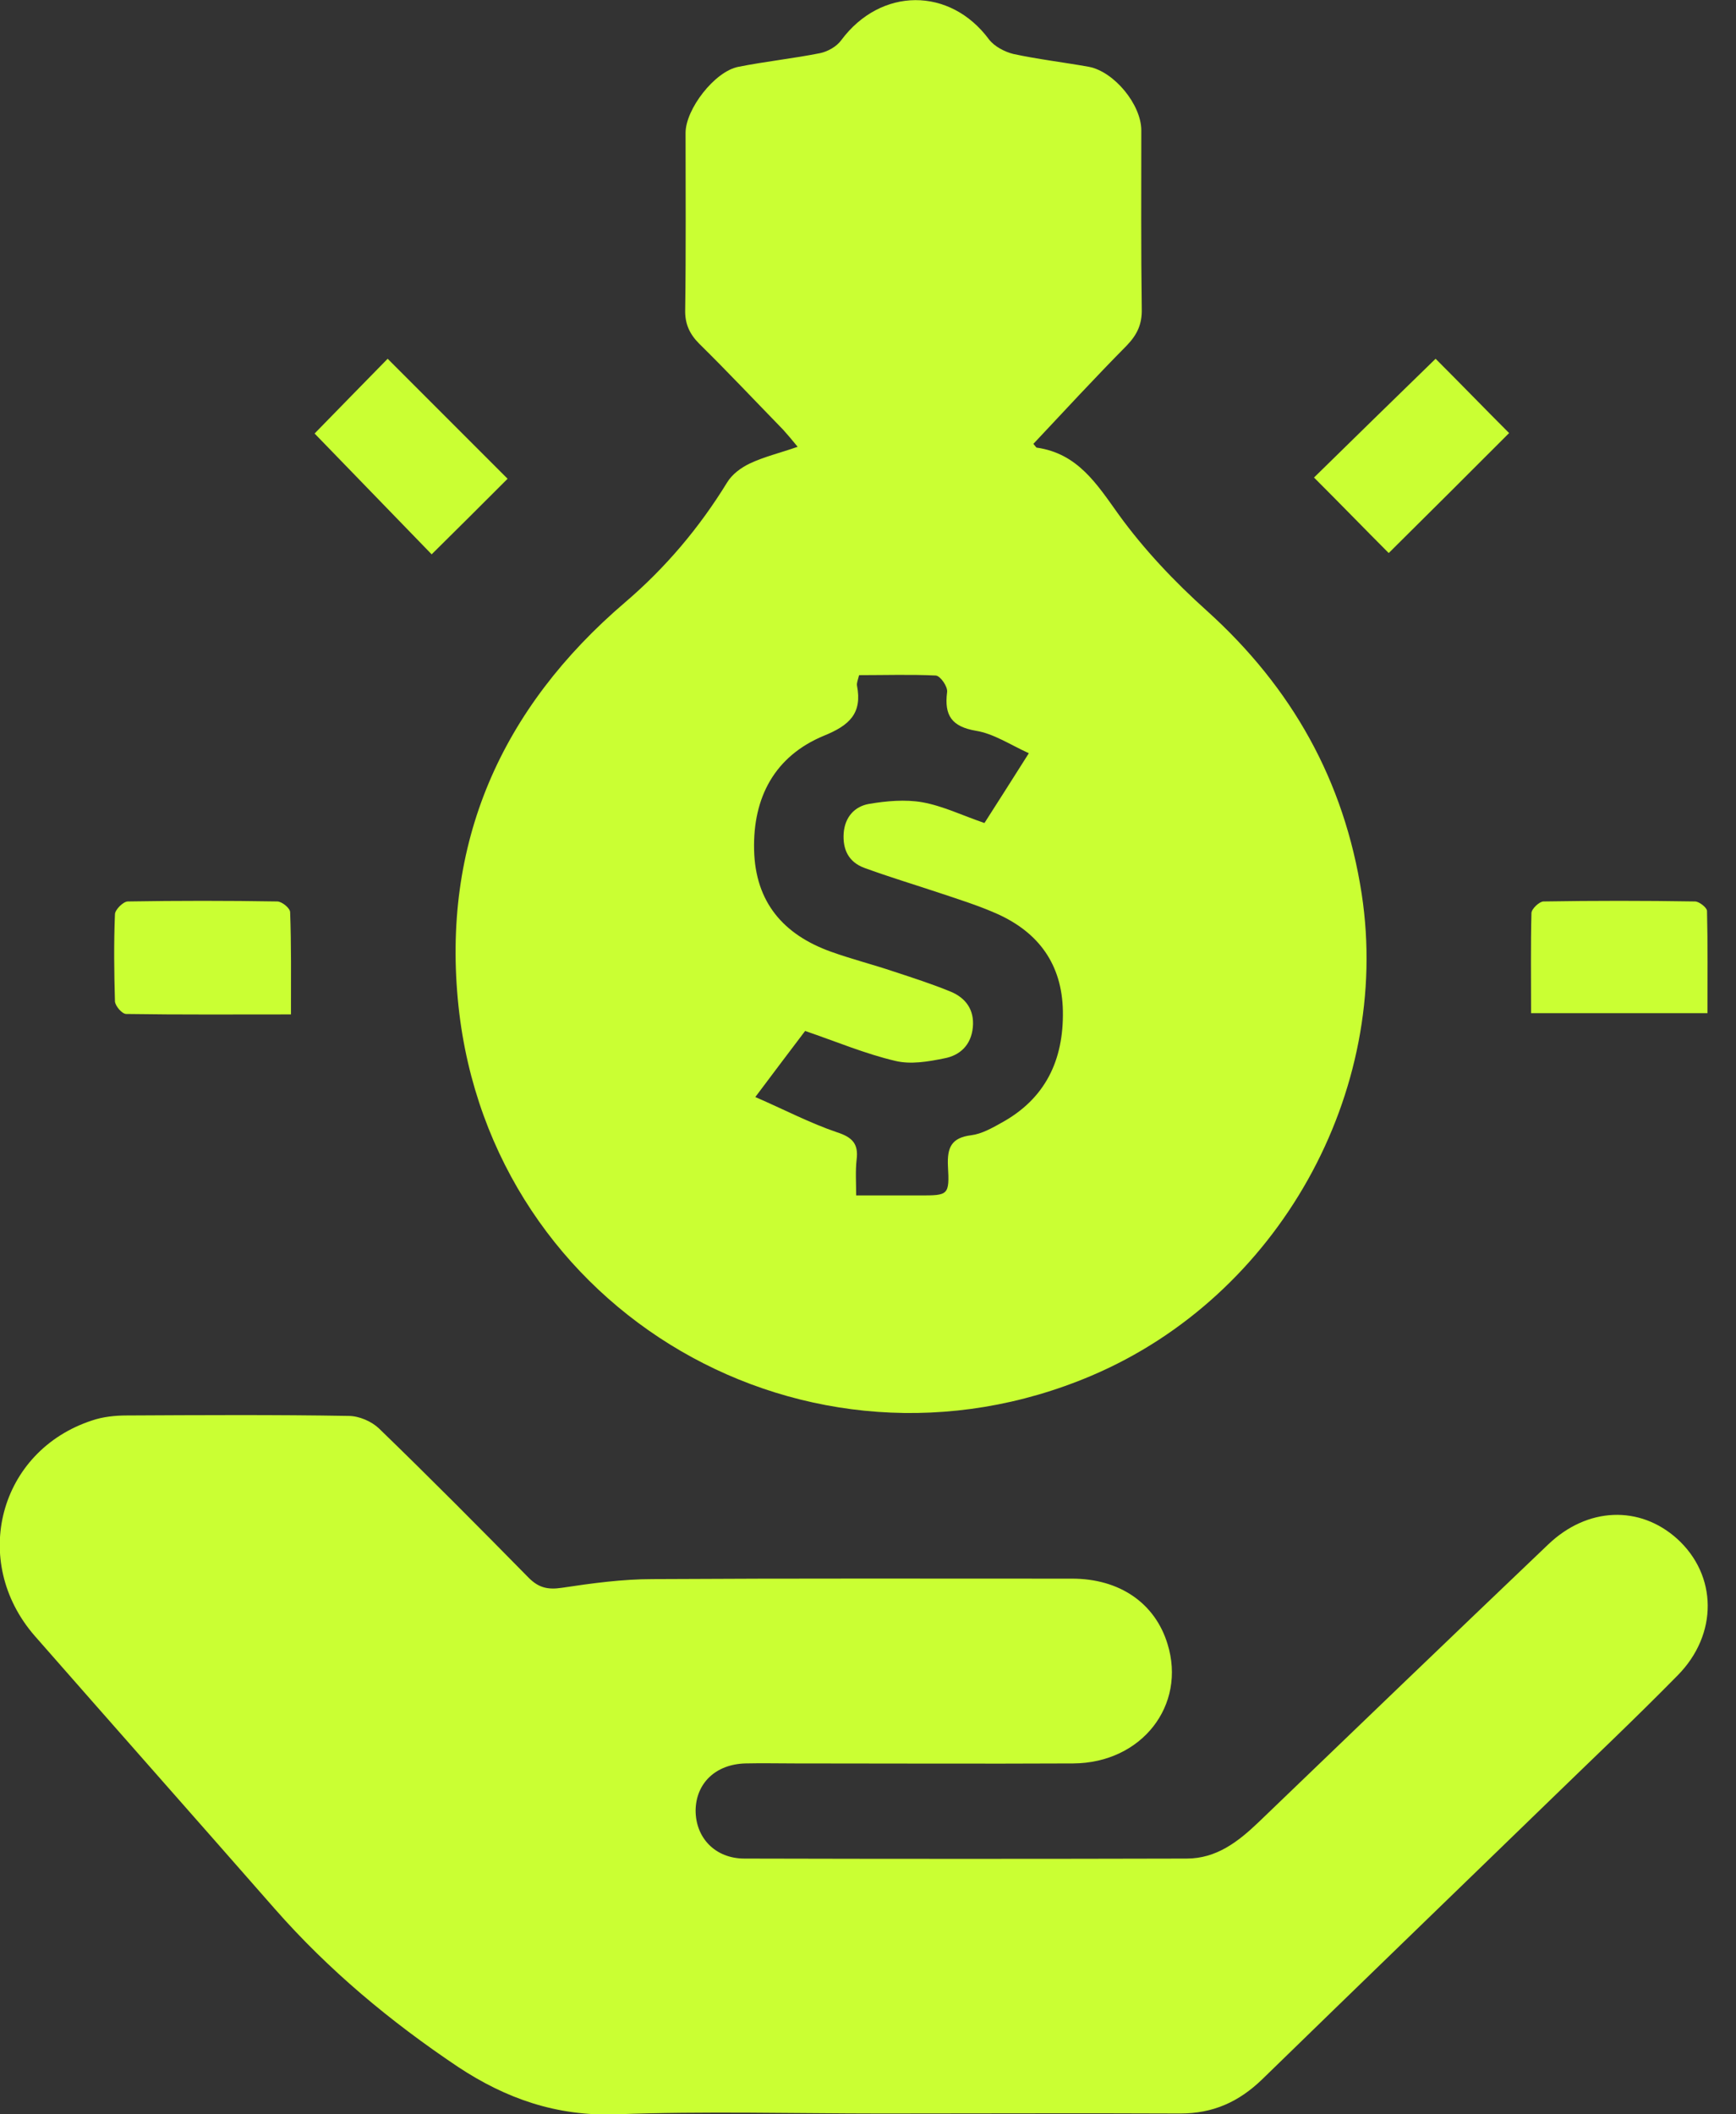 <svg width="23" height="28" viewBox="0 0 23 28" fill="none" xmlns="http://www.w3.org/2000/svg">
<rect x="0" y="0" width="23" height="28" fill="#333333" stroke="none"/>
<path d="M13.691 5.878C13.724 5.917 13.73 5.928 13.735 5.928C14.28 6.005 14.533 6.412 14.824 6.818C15.159 7.28 15.561 7.704 15.99 8.089C17.117 9.106 17.81 10.338 18.041 11.839C18.442 14.467 16.936 17.167 14.461 18.218C10.706 19.812 6.51 17.387 6.075 13.329C5.845 11.168 6.636 9.381 8.286 7.973C8.819 7.517 9.265 6.989 9.633 6.39C9.699 6.28 9.82 6.192 9.936 6.137C10.123 6.049 10.332 5.999 10.568 5.917C10.491 5.823 10.436 5.757 10.376 5.691C10.007 5.312 9.639 4.921 9.265 4.553C9.133 4.421 9.072 4.283 9.078 4.097C9.089 3.316 9.083 2.54 9.083 1.76C9.083 1.446 9.468 0.946 9.782 0.885C10.139 0.814 10.508 0.775 10.865 0.704C10.969 0.682 11.085 0.616 11.145 0.533C11.668 -0.171 12.586 -0.176 13.103 0.522C13.175 0.616 13.312 0.687 13.427 0.715C13.757 0.786 14.093 0.825 14.428 0.885C14.764 0.951 15.121 1.386 15.121 1.727C15.121 2.513 15.116 3.305 15.127 4.091C15.132 4.294 15.066 4.432 14.929 4.575C14.511 4.998 14.109 5.433 13.691 5.878ZM11.382 8.941C11.365 9.007 11.349 9.045 11.354 9.078C11.426 9.447 11.255 9.606 10.914 9.744C10.266 10.013 9.974 10.558 9.991 11.256C10.007 11.949 10.381 12.378 11.008 12.603C11.283 12.702 11.569 12.774 11.844 12.867C12.097 12.95 12.35 13.032 12.592 13.131C12.795 13.214 12.911 13.373 12.889 13.604C12.867 13.84 12.718 13.978 12.509 14.016C12.295 14.06 12.064 14.099 11.86 14.049C11.464 13.956 11.085 13.796 10.667 13.653C10.48 13.901 10.266 14.181 10.007 14.528C10.398 14.698 10.733 14.874 11.09 14.995C11.294 15.061 11.376 15.149 11.349 15.358C11.332 15.507 11.343 15.661 11.343 15.831C11.657 15.831 11.921 15.831 12.185 15.831C12.564 15.831 12.581 15.831 12.559 15.441C12.548 15.199 12.603 15.067 12.867 15.034C13.004 15.017 13.142 14.94 13.268 14.869C13.851 14.55 14.093 14.038 14.082 13.389C14.071 12.774 13.763 12.35 13.213 12.103C12.966 11.993 12.702 11.91 12.438 11.822C12.108 11.712 11.778 11.613 11.448 11.492C11.244 11.415 11.162 11.251 11.178 11.03C11.195 10.822 11.321 10.679 11.514 10.646C11.745 10.607 11.992 10.585 12.218 10.624C12.493 10.673 12.751 10.8 13.043 10.899C13.224 10.618 13.411 10.321 13.631 9.975C13.378 9.859 13.164 9.716 12.932 9.678C12.608 9.623 12.509 9.474 12.548 9.166C12.559 9.095 12.46 8.952 12.399 8.946C12.069 8.93 11.723 8.941 11.382 8.941Z" fill="#CAFF33"/>
<path d="M11.679 27.989C10.508 27.989 9.331 27.956 8.16 28C7.373 28.027 6.703 27.791 6.07 27.373C5.174 26.773 4.355 26.092 3.64 25.278C2.584 24.074 1.517 22.869 0.461 21.665C-0.402 20.675 -0.012 19.213 1.22 18.811C1.363 18.762 1.528 18.745 1.677 18.745C2.655 18.74 3.64 18.734 4.618 18.751C4.756 18.751 4.921 18.822 5.02 18.916C5.691 19.565 6.351 20.23 7.005 20.895C7.137 21.027 7.258 21.055 7.445 21.027C7.841 20.967 8.248 20.912 8.649 20.912C10.502 20.901 12.35 20.906 14.203 20.906C14.835 20.906 15.303 21.231 15.468 21.77C15.721 22.583 15.127 23.348 14.219 23.353C12.993 23.359 11.761 23.353 10.535 23.353C10.315 23.353 10.095 23.348 9.875 23.353C9.479 23.364 9.221 23.617 9.216 23.975C9.216 24.337 9.474 24.613 9.864 24.613C11.816 24.618 13.768 24.618 15.721 24.613C16.116 24.613 16.402 24.392 16.677 24.129C17.953 22.902 19.229 21.676 20.51 20.455C21.032 19.955 21.725 19.933 22.22 20.378C22.754 20.862 22.765 21.643 22.226 22.188C21.659 22.765 21.082 23.309 20.51 23.865C19.245 25.091 17.981 26.312 16.721 27.538C16.413 27.835 16.073 27.989 15.638 27.989C14.318 27.983 12.999 27.989 11.679 27.989Z" fill="#CAFF33"/>
<path d="M5.136 4.751C5.669 5.284 6.203 5.818 6.725 6.34C6.4 6.665 6.06 7.005 5.719 7.341C5.213 6.819 4.679 6.269 4.168 5.741C4.47 5.433 4.811 5.081 5.136 4.751Z" fill="#CAFF33"/>
<path d="M19.02 4.751C19.345 5.075 19.68 5.422 19.994 5.735C19.471 6.258 18.927 6.802 18.399 7.324C18.08 7.005 17.745 6.659 17.409 6.324C17.932 5.812 18.471 5.284 19.02 4.751Z" fill="#CAFF33"/>
<path d="M20.285 13.417C20.285 12.95 20.279 12.521 20.29 12.092C20.29 12.037 20.395 11.938 20.45 11.938C21.12 11.927 21.786 11.927 22.457 11.938C22.512 11.938 22.616 12.02 22.616 12.064C22.627 12.51 22.622 12.955 22.622 13.417C21.835 13.417 21.076 13.417 20.285 13.417Z" fill="#CAFF33"/>
<path d="M3.855 13.434C3.096 13.434 2.386 13.439 1.672 13.428C1.617 13.428 1.529 13.324 1.523 13.263C1.512 12.878 1.507 12.493 1.523 12.108C1.523 12.048 1.633 11.938 1.694 11.938C2.353 11.927 3.013 11.927 3.673 11.938C3.734 11.938 3.844 12.026 3.844 12.081C3.86 12.51 3.855 12.95 3.855 13.434Z" fill="#CAFF33"/>
</svg>

